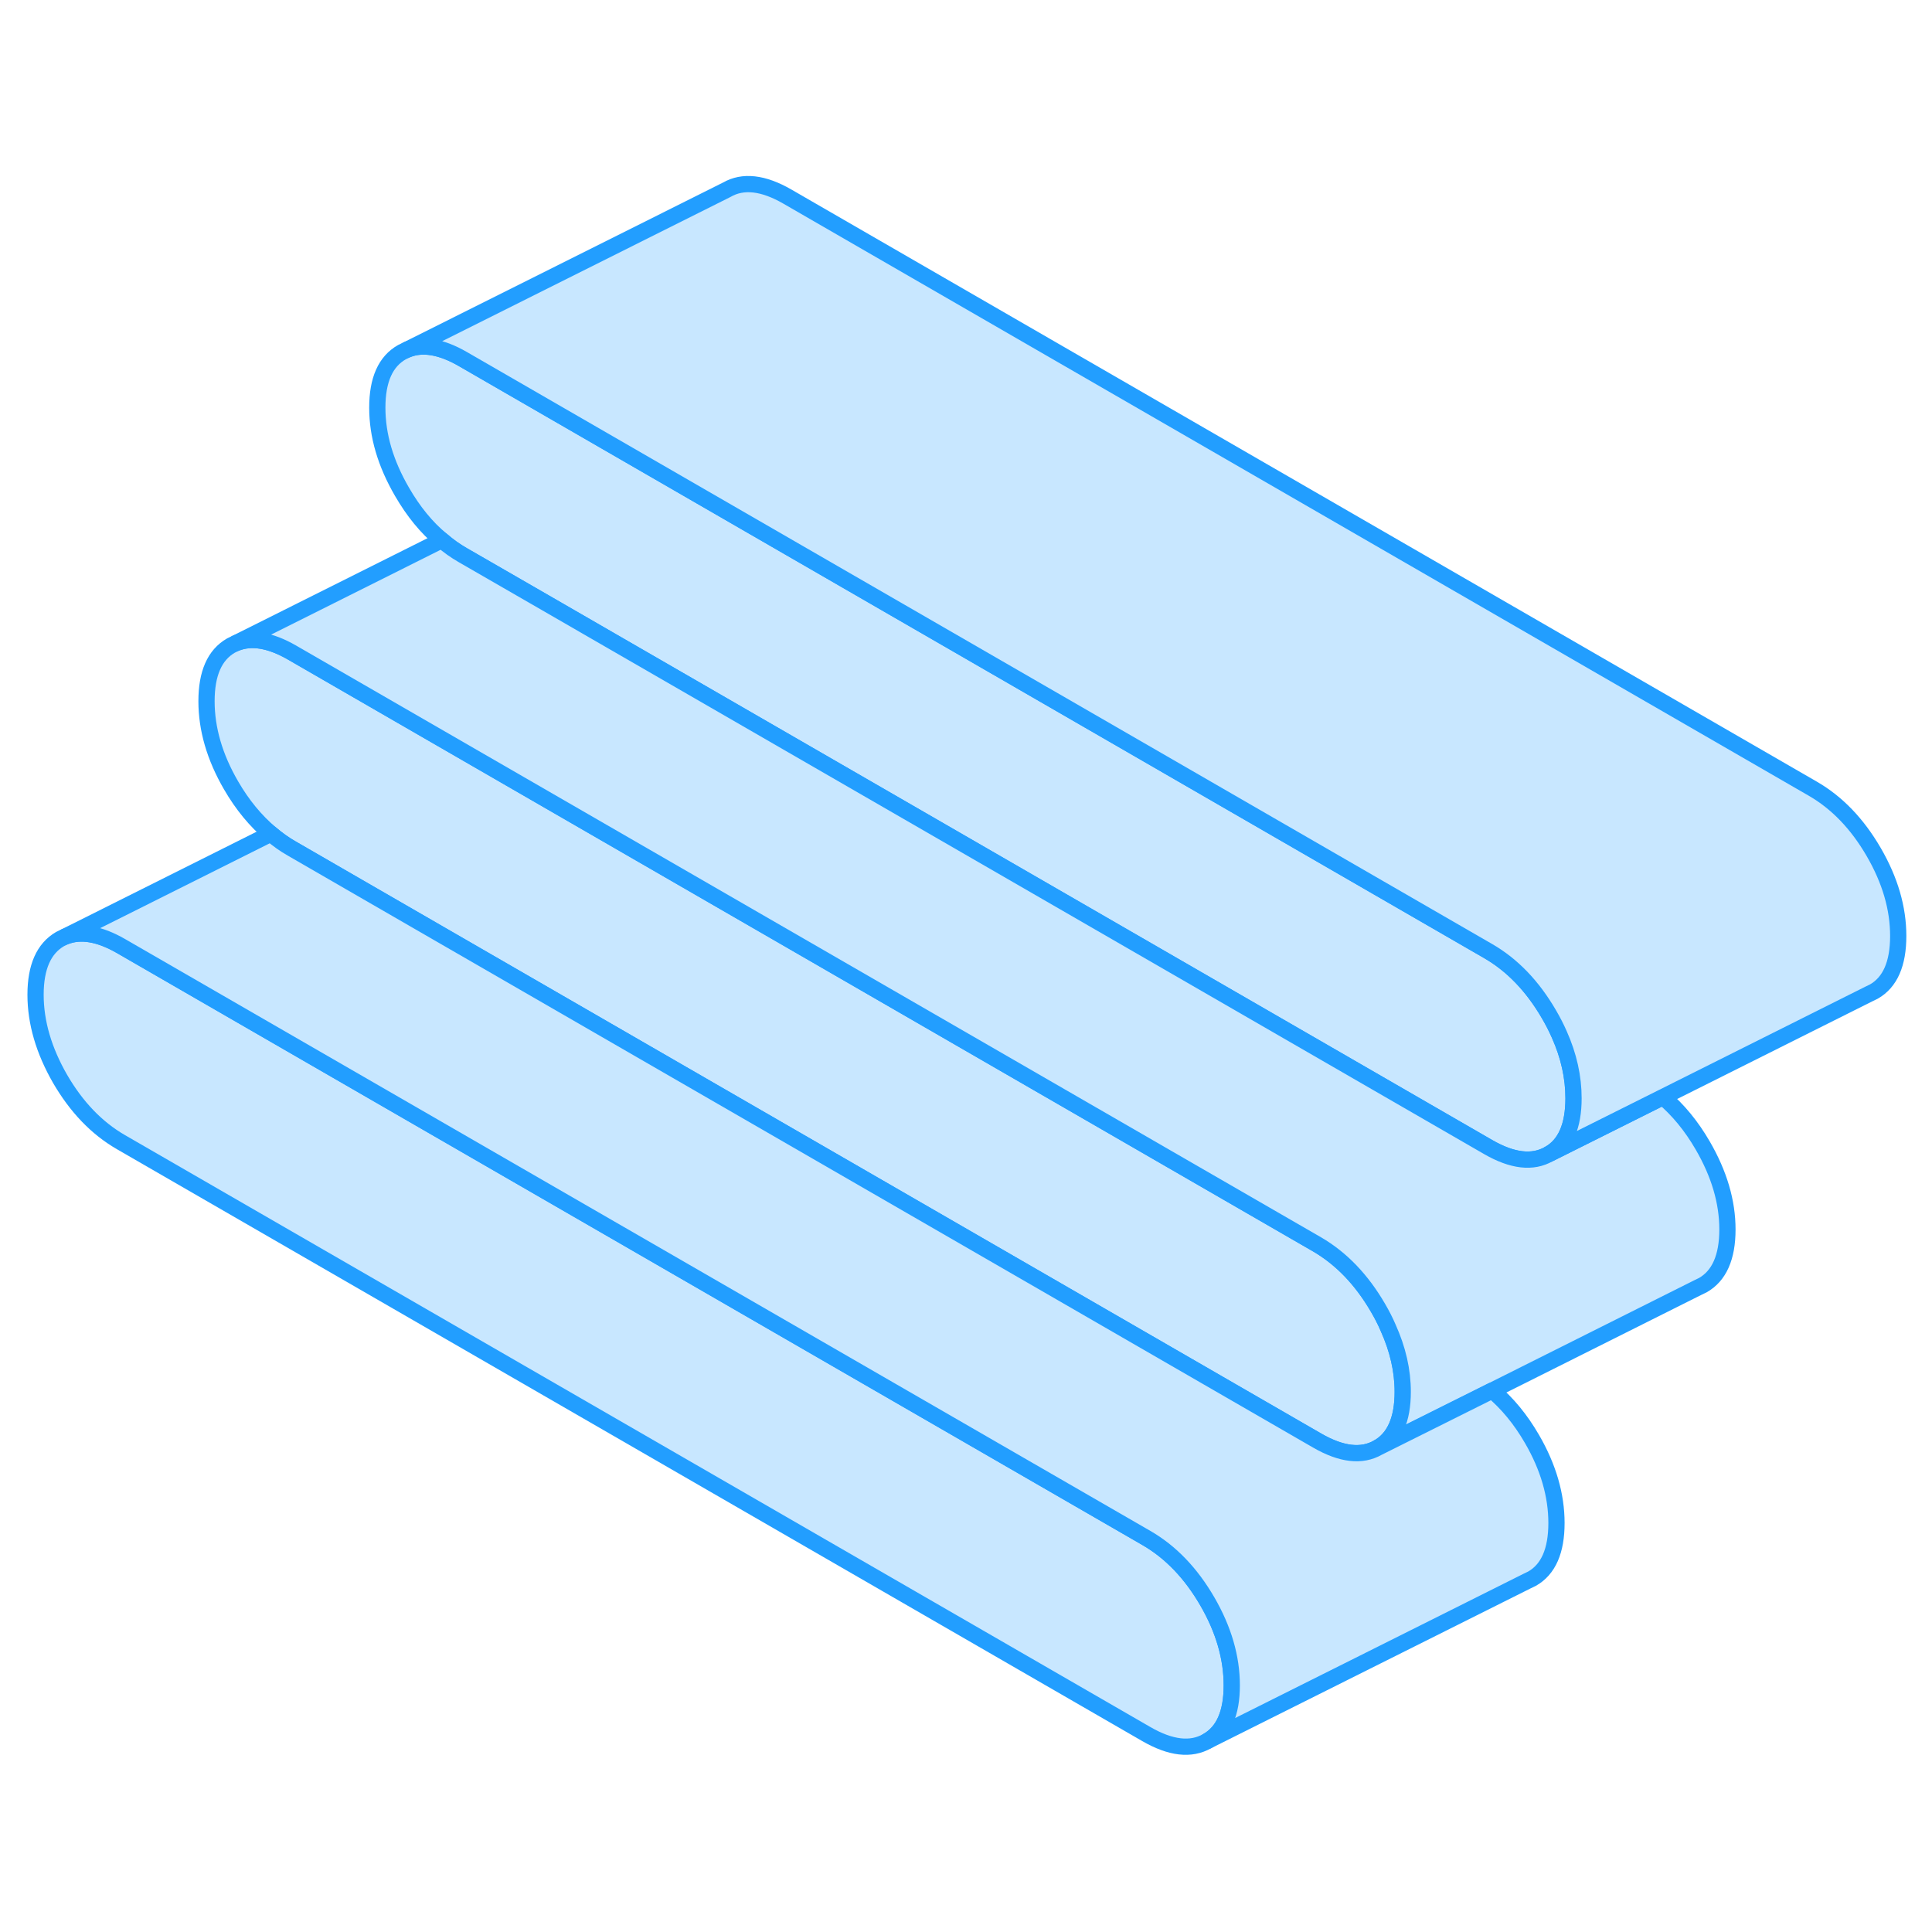 <svg width="48" height="48" viewBox="0 0 119 101" fill="#c8e7ff" xmlns="http://www.w3.org/2000/svg" stroke-width="1px" stroke-linecap="round" stroke-linejoin="round"><path d="M75.87 94.81C75.87 96.52 75.37 97.67 74.36 98.24C73.35 98.82 72.1 98.67 70.61 97.81L7.45 61.35C5.96 60.49 4.71 59.19 3.7 57.45C2.7 55.71 2.19 53.98 2.19 52.27C2.19 50.56 2.7 49.42 3.7 48.84L4.01 48.69C4.96 48.31 6.11 48.5 7.45 49.27L70.61 85.73C72.1 86.59 73.35 87.89 74.36 89.63C75.37 91.37 75.87 93.1 75.87 94.81Z" stroke="#229EFF" stroke-linejoin="round"/><path d="M96.92 58.65C96.92 60.36 96.42 61.51 95.41 62.08C94.4 62.66 93.15 62.51 91.66 61.65L33.6 28.13L28.5 25.19C28.05 24.93 27.62 24.63 27.21 24.27C26.27 23.5 25.46 22.5 24.76 21.29C23.75 19.55 23.24 17.83 23.24 16.11C23.24 14.39 23.75 13.26 24.76 12.69L25.07 12.54C26.01 12.15 27.16 12.34 28.5 13.11L91.66 49.58C93.15 50.44 94.4 51.74 95.41 53.48C95.65 53.89 95.86 54.3 96.04 54.71C96.63 56.03 96.92 57.34 96.92 58.65Z" stroke="#229EFF" stroke-linejoin="round"/><path d="M86.4 76.73C86.4 78.44 85.89 79.59 84.88 80.16C83.87 80.74 82.62 80.59 81.13 79.73L23.07 46.21L17.98 43.27C17.52 43.01 17.09 42.7 16.68 42.35C15.75 41.57 14.93 40.58 14.23 39.37C13.22 37.63 12.72 35.9 12.72 34.19C12.72 32.48 13.22 31.34 14.23 30.76L14.54 30.61C15.49 30.23 16.64 30.42 17.98 31.19L81.13 67.65C82.62 68.52 83.87 69.82 84.88 71.56C85.12 71.97 85.33 72.38 85.5 72.78C86.1 74.11 86.4 75.42 86.4 76.73Z" stroke="#229EFF" stroke-linejoin="round"/><path d="M106.4 66.73C106.4 68.44 105.89 69.59 104.88 70.16L104.57 70.31L91.909 76.65L84.88 80.16C85.89 79.59 86.4 78.44 86.4 76.73C86.4 75.42 86.1 74.11 85.5 72.78C85.33 72.38 85.12 71.97 84.88 71.56C83.87 69.82 82.62 68.52 81.13 67.65L17.98 31.19C16.64 30.42 15.49 30.23 14.54 30.61L27.21 24.27C27.62 24.63 28.05 24.93 28.5 25.19L33.599 28.13L91.659 61.65C93.15 62.51 94.4 62.66 95.409 62.08L102.43 58.57C103.36 59.36 104.18 60.35 104.88 61.56C105.89 63.3 106.4 65.02 106.4 66.73Z" stroke="#229EFF" stroke-linejoin="round"/><path d="M116.92 48.65C116.92 50.36 116.42 51.51 115.41 52.08L115.1 52.23L102.43 58.57L95.41 62.08C96.42 61.51 96.92 60.36 96.92 58.65C96.92 57.34 96.63 56.03 96.04 54.71C95.86 54.3 95.65 53.89 95.41 53.48C94.4 51.74 93.15 50.44 91.66 49.58L28.5 13.11C27.16 12.34 26.01 12.15 25.07 12.54L44.76 2.69C45.76 2.11 47.01 2.25 48.5 3.11L111.66 39.58C113.15 40.44 114.4 41.74 115.41 43.48C116.42 45.22 116.92 46.94 116.92 48.65Z" stroke="#229EFF" stroke-linejoin="round"/><path d="M95.87 84.81C95.87 86.52 95.37 87.67 94.36 88.24L94.05 88.39L74.36 98.24C75.37 97.67 75.87 96.52 75.87 94.81C75.87 93.1 75.37 91.37 74.36 89.63C73.35 87.89 72.1 86.59 70.61 85.73L7.45 49.27C6.11 48.5 4.96 48.31 4.01 48.69L16.68 42.35C17.09 42.7 17.52 43.01 17.98 43.27L23.07 46.21L81.13 79.73C82.62 80.59 83.87 80.74 84.88 80.16L91.91 76.65C92.84 77.43 93.66 78.42 94.36 79.63C95.37 81.37 95.87 83.1 95.87 84.81Z" stroke="#229EFF" stroke-linejoin="round"/></svg>